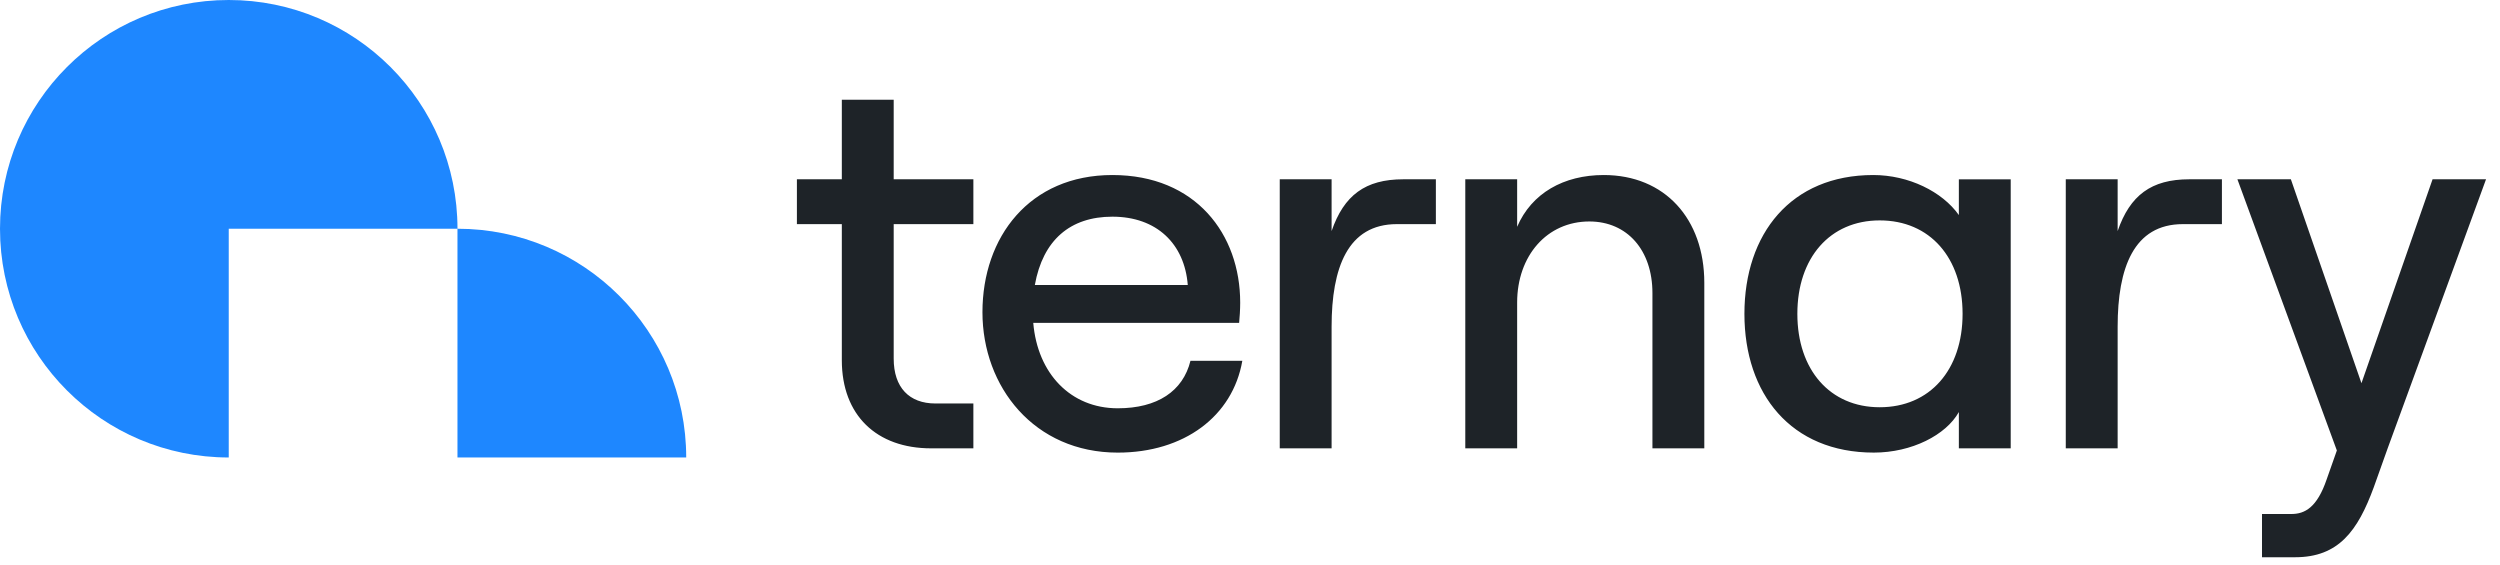 <?xml version="1.0" ?>
<svg xmlns="http://www.w3.org/2000/svg" viewBox="0 0 155 35" fill="none">
	<path fill-rule="evenodd" clip-rule="evenodd" d="M0 14.182C0 6.349 6.349 0 14.182 0C22.014 0 28.364 6.349 28.364 14.182H14.182V28.364C6.349 28.364 0 22.014 0 14.182ZM28.363 14.182C36.196 14.182 42.545 20.531 42.545 28.364H28.363V14.182Z" fill="#1E87FF"/>
	<path fill-rule="evenodd" clip-rule="evenodd" d="M55.409 6.185V11.116H60.349V13.896H55.409V22.236C55.409 24.023 56.37 25.016 57.995 25.016H60.349V27.797H57.729C54.348 27.797 52.193 25.744 52.193 22.335V13.896H49.408V11.116H52.193V6.185H55.409ZM64.16 17.67H73.642C73.443 15.121 71.719 13.434 68.968 13.434C66.348 13.434 64.657 14.89 64.16 17.67ZM77.024 22.369C76.427 25.811 73.411 28.062 69.3 28.062C64.128 28.062 60.912 23.991 60.912 19.357C60.912 14.691 63.83 10.852 68.968 10.852C74.14 10.852 76.892 14.525 76.892 18.761C76.892 19.192 76.858 19.721 76.826 20.019H64.062C64.327 23.163 66.382 25.314 69.3 25.314C71.753 25.314 73.344 24.256 73.809 22.369H77.024ZM82.559 20.251C82.559 16.61 83.554 13.896 86.604 13.896H89.024V11.116H87.002C84.648 11.116 83.322 12.109 82.559 14.326V11.116H79.344V27.797H82.559V20.251ZM90.848 11.116H94.063V14.062C94.959 11.977 96.948 10.852 99.434 10.852C103.213 10.852 105.667 13.565 105.667 17.537V27.797H102.451V18.166C102.451 15.518 100.893 13.731 98.539 13.731C95.92 13.731 94.063 15.849 94.063 18.761V27.797H90.848V11.116ZM116.541 13.665C119.657 13.665 121.68 15.982 121.68 19.457C121.68 22.932 119.657 25.249 116.541 25.249C113.458 25.249 111.436 22.932 111.436 19.457C111.436 15.982 113.458 13.665 116.541 13.665ZM116.144 10.852C111.038 10.852 108.154 14.492 108.154 19.457C108.154 24.421 111.038 28.061 116.177 28.061C118.531 28.061 120.653 26.97 121.449 25.546V27.797H124.664V11.117H121.449V13.334C120.421 11.877 118.332 10.852 116.144 10.852ZM135.338 13.896C132.289 13.896 131.294 16.61 131.294 20.251V27.797H128.078V11.116H131.294V14.326C132.056 12.109 133.382 11.116 135.736 11.116H137.759V13.896H135.338ZM147.173 30.213L148.035 27.797L154.134 11.116H150.819L146.41 23.759L142.034 11.116H138.719L144.885 27.929L144.255 29.716C143.658 31.471 142.896 31.868 142.067 31.868H140.244V34.549H142.299C144.984 34.549 146.178 32.927 147.173 30.213Z" fill="#1E2328"/>
</svg>